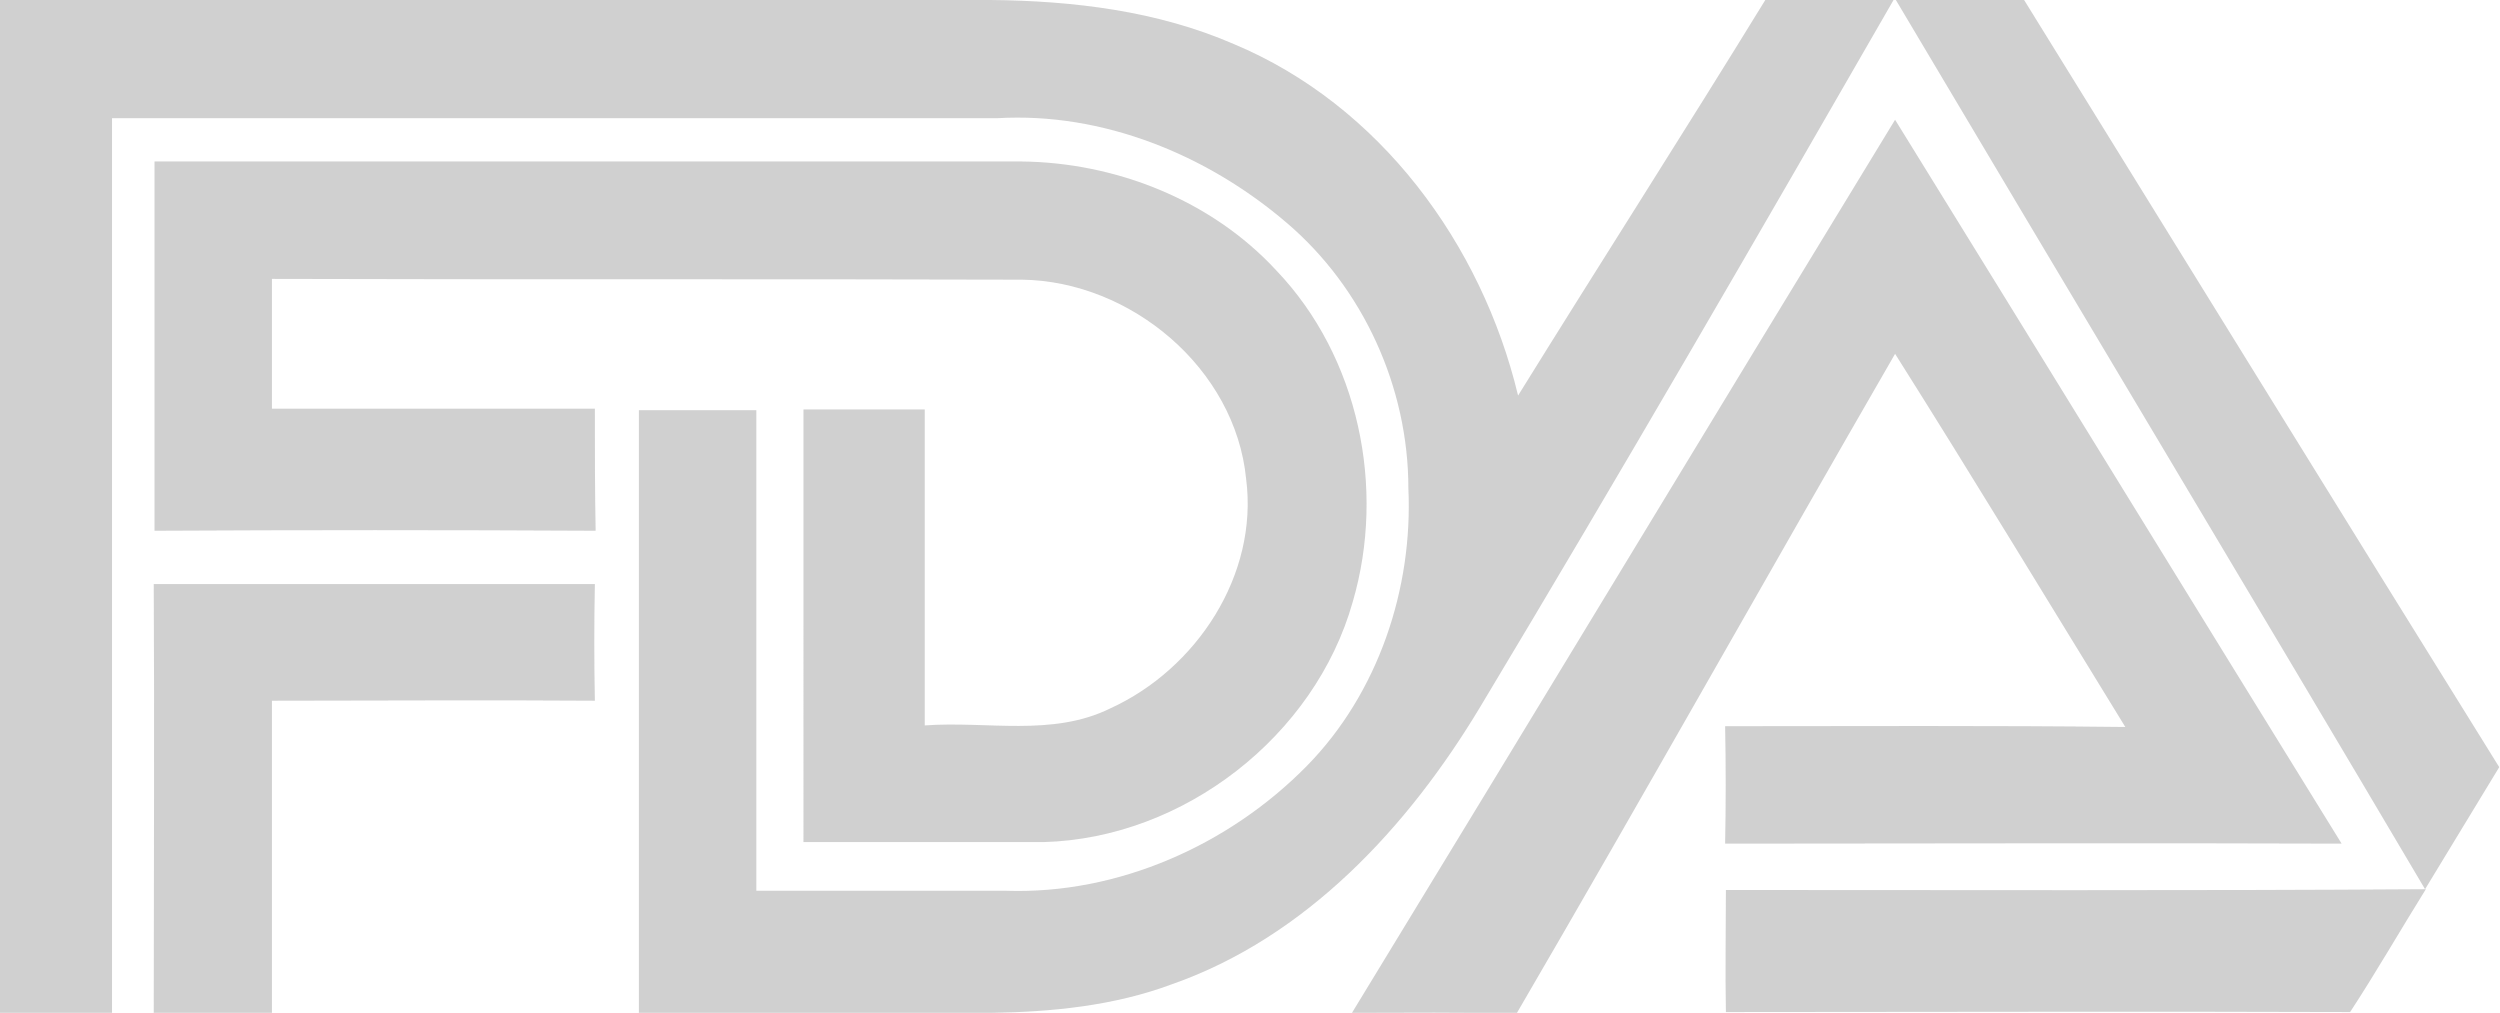 <?xml version="1.0" encoding="utf-8"?>
<!-- Generator: Adobe Illustrator 19.1.0, SVG Export Plug-In . SVG Version: 6.00 Build 0)  -->
<svg version="1.1" id="Layer_1" xmlns="http://www.w3.org/2000/svg" xmlns:xlink="http://www.w3.org/1999/xlink" x="0px" y="0px"
	 viewBox="0 0 323.6 131.1" style="enable-background:new 0 0 323.6 131.1;" xml:space="preserve">
<style type="text/css">
	.st0{opacity:0.24;clip-path:url(#SVGID_2_);fill:#3E3D3D;}
</style>
<g>
	<defs>
		<rect id="SVGID_1_" width="323.6" height="131.1"/>
	</defs>
	<clipPath id="SVGID_2_">
		<use xlink:href="#SVGID_1_"  style="overflow:visible;"/>
	</clipPath>
	<path class="st0" d="M0,0c42.7,0,85.5,0,128.2,0c10.7,0.1,21.6,1.4,31.5,5.7c18.9,7.9,32.1,25.9,36.8,45.5
		c10.6-17.1,21.5-34.1,32-51.2c5.5,0,11.1,0,16.6,0c-17.6,30.6-35.3,61.2-53.5,91.5c-9.3,15.5-22.5,29.8-39.9,35.9
		c-7.5,2.8-15.6,3.6-23.5,3.7c-15.2,0-30.3,0-45.5,0c0-26,0-52,0-78c5.1,0,10.1,0,15.2,0c0,20.7,0,41.5,0,62.2c10.8,0,21.5,0,32.3,0
		c14.5,0.5,28.9-5.9,39-16.2c9.2-9.4,13.7-22.9,13.1-35.9c0-13-5.8-25.9-15.8-34.4c-10.3-8.8-23.8-14.3-37.4-13.5
		c-38.2,0-76.4,0-114.6,0c0,38.6,0,77.2,0,115.8c-4.9,0-9.7,0-14.6,0C0,87.4,0,43.7,0,0"/>
	<path class="st0" d="M245.4,0c5.5,0,11.1,0,16.6,0c20.5,33.1,40.9,66.2,61.5,99.3c-3.2,5.3-6.4,10.5-9.6,15.8
		C291.2,76.7,268.2,38.4,245.4,0"/>
	<path class="st0" d="M175,131.1c23.5-38.5,46.8-77.1,70.3-115.6c19.3,31.2,38.5,62.5,57.8,93.7c-26.6-0.1-53.2,0-79.8,0
		c0.1-5.1,0.1-10.1,0-15.2c17.3,0,34.5-0.1,51.8,0.1c-9.9-16.1-19.7-32.3-29.8-48.3c-16.4,28.4-32.5,57.1-49,85.4
		C189.2,131,182.1,131.1,175,131.1"/>
	<path class="st0" d="M19.9,20.9c37.4,0,74.8,0,112.2,0c12.3,0.1,24.7,5,33.1,14.1c10.7,11.2,14.2,28.2,9.9,42.9
		c-4.9,17.4-21.9,30.6-40,31.1c-10.4,0-20.8,0-31.1,0V53c5.2,0,10.4,0,15.7,0c0,13.6,0,27.3,0,40.9c8-0.6,16.5,1.5,24-2.2
		c11.2-5.1,19.2-17.3,17.6-29.7c-1.4-14.3-14.9-25.6-29-25.8c-32.4-0.1-64.7,0-97.1-0.1c0,5.6,0,11.2,0,16.8c13.9,0,27.9,0,41.8,0
		c0,5.3,0,10.6,0.1,15.8c-19-0.1-38.1-0.1-57.1,0V20.9z"/>
	<path class="st0" d="M19.9,75.6c19,0,38.1,0,57.1,0c-0.1,5-0.1,10.1,0,15.1c-13.9-0.1-27.9,0-41.8,0c0,13.5,0,26.9,0,40.4
		c-5.1,0-10.2,0-15.3,0C19.9,112.6,20,94.1,19.9,75.6"/>
	<path class="st0" d="M223.4,115.2c30.2,0,60.4,0.1,90.6-0.1c-3.3,5.3-6.4,10.7-9.8,15.9c-26.9-0.1-53.9,0-80.8,0
		C223.3,125.8,223.4,120.5,223.4,115.2"/>
</g>
</svg>
